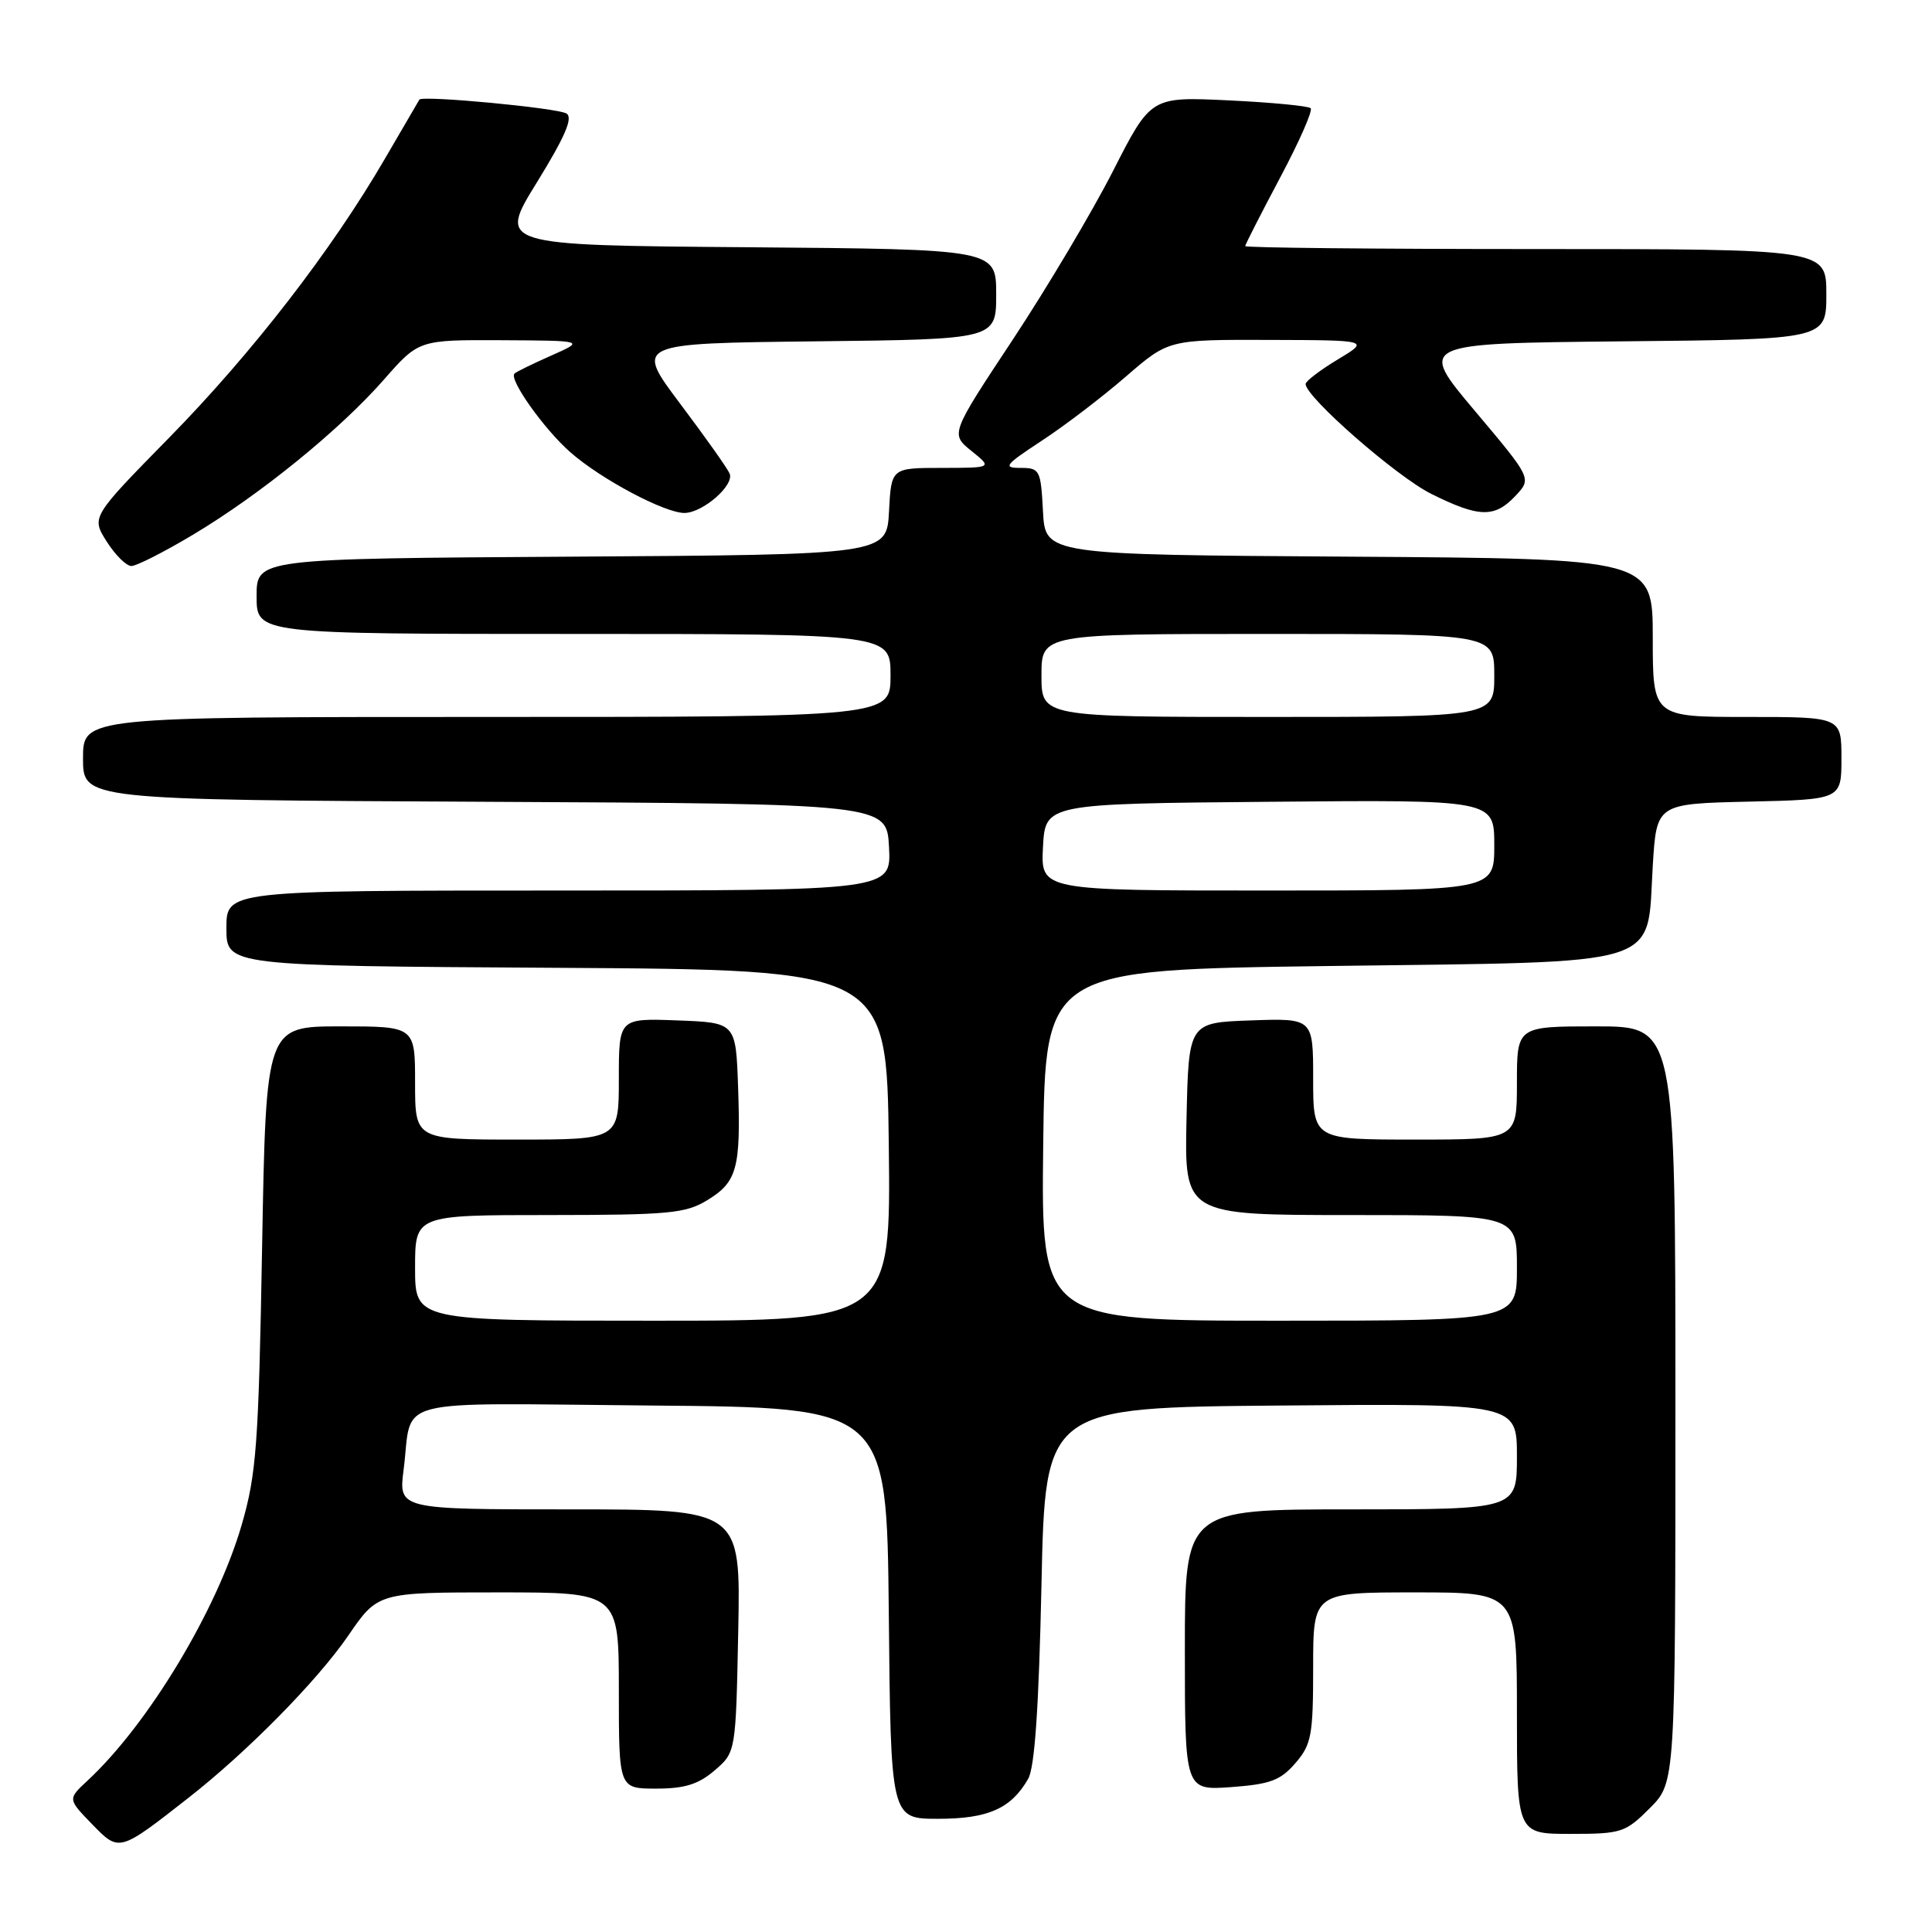 <?xml version="1.0" encoding="UTF-8" standalone="no"?>
<!DOCTYPE svg PUBLIC "-//W3C//DTD SVG 1.1//EN" "http://www.w3.org/Graphics/SVG/1.1/DTD/svg11.dtd" >
<svg xmlns="http://www.w3.org/2000/svg" xmlns:xlink="http://www.w3.org/1999/xlink" version="1.1" viewBox="0 0 256 256">
 <g >
 <path fill="currentColor"
d=" M 25.00 238.20 C 32.76 232.13 42.02 222.73 46.13 216.75 C 50.07 211.00 50.07 211.00 66.04 211.00 C 82.00 211.00 82.00 211.00 82.00 224.00 C 82.00 237.00 82.00 237.00 86.94 237.00 C 90.73 237.00 92.55 236.43 94.69 234.59 C 97.50 232.18 97.50 232.18 97.82 216.09 C 98.14 200.00 98.14 200.00 75.47 200.00 C 52.81 200.00 52.81 200.00 53.48 194.75 C 54.72 185.00 51.08 185.94 86.32 186.24 C 117.50 186.50 117.50 186.50 117.77 213.75 C 118.03 241.00 118.03 241.00 124.29 241.00 C 130.93 241.00 133.98 239.65 136.24 235.70 C 137.11 234.18 137.65 226.22 138.00 210.00 C 138.50 186.50 138.50 186.50 169.75 186.24 C 201.00 185.97 201.00 185.97 201.00 192.99 C 201.00 200.00 201.00 200.00 179.00 200.00 C 157.00 200.00 157.00 200.00 157.00 218.62 C 157.00 237.24 157.00 237.24 163.15 236.80 C 168.31 236.42 169.68 235.91 171.65 233.62 C 173.78 231.15 174.00 229.94 174.00 220.94 C 174.00 211.00 174.00 211.00 187.50 211.00 C 201.00 211.00 201.00 211.00 201.00 227.00 C 201.00 243.00 201.00 243.00 208.10 243.00 C 214.84 243.00 215.37 242.83 218.60 239.60 C 222.00 236.20 222.00 236.20 222.00 186.10 C 222.00 136.00 222.00 136.00 211.50 136.00 C 201.00 136.00 201.00 136.00 201.00 143.50 C 201.00 151.00 201.00 151.00 187.50 151.00 C 174.00 151.00 174.00 151.00 174.00 142.96 C 174.00 134.92 174.00 134.92 165.75 135.21 C 157.50 135.50 157.50 135.50 157.22 148.25 C 156.94 161.00 156.94 161.00 178.97 161.00 C 201.00 161.00 201.00 161.00 201.00 168.00 C 201.00 175.00 201.00 175.00 169.48 175.00 C 137.96 175.00 137.96 175.00 138.23 151.75 C 138.50 128.50 138.50 128.50 176.22 128.00 C 221.19 127.40 218.17 128.34 219.00 114.73 C 219.50 106.50 219.50 106.50 231.75 106.22 C 244.00 105.94 244.00 105.94 244.00 100.47 C 244.00 95.00 244.00 95.00 231.50 95.00 C 219.00 95.00 219.00 95.00 219.00 84.51 C 219.00 74.02 219.00 74.02 178.75 73.76 C 138.50 73.50 138.50 73.50 138.20 67.75 C 137.91 62.26 137.78 62.00 135.22 62.00 C 132.84 62.00 133.15 61.61 138.02 58.41 C 141.04 56.44 146.05 52.61 149.17 49.91 C 154.84 45.00 154.84 45.00 168.17 45.04 C 181.50 45.08 181.50 45.08 177.25 47.64 C 174.91 49.05 173.00 50.51 173.00 50.88 C 173.00 52.61 185.05 63.15 189.65 65.44 C 195.99 68.60 198.05 68.64 200.81 65.70 C 202.97 63.40 202.97 63.40 195.43 54.45 C 187.89 45.50 187.89 45.50 214.95 45.23 C 242.00 44.97 242.00 44.97 242.00 38.98 C 242.00 33.00 242.00 33.00 203.50 33.00 C 182.32 33.00 165.00 32.83 165.00 32.61 C 165.00 32.40 167.08 28.33 169.61 23.56 C 172.15 18.79 173.98 14.64 173.67 14.34 C 173.37 14.04 168.48 13.57 162.81 13.30 C 152.50 12.81 152.50 12.81 147.50 22.62 C 144.75 28.02 138.77 38.08 134.22 44.97 C 125.93 57.50 125.93 57.50 128.72 59.75 C 131.50 61.99 131.50 61.99 124.80 62.00 C 118.10 62.00 118.10 62.00 117.80 67.75 C 117.50 73.50 117.50 73.50 75.75 73.76 C 34.00 74.02 34.00 74.02 34.00 79.01 C 34.00 84.00 34.00 84.00 76.00 84.00 C 118.00 84.00 118.00 84.00 118.00 89.50 C 118.00 95.00 118.00 95.00 64.50 95.00 C 11.00 95.00 11.00 95.00 11.00 100.49 C 11.00 105.98 11.00 105.98 64.25 106.24 C 117.50 106.50 117.50 106.50 117.80 112.25 C 118.10 118.00 118.10 118.00 74.05 118.00 C 30.00 118.00 30.00 118.00 30.00 122.99 C 30.00 127.98 30.00 127.98 73.75 128.24 C 117.50 128.50 117.50 128.50 117.77 151.75 C 118.04 175.00 118.04 175.00 86.52 175.00 C 55.00 175.00 55.00 175.00 55.00 168.00 C 55.00 161.00 55.00 161.00 72.75 161.00 C 88.63 160.99 90.84 160.79 93.72 159.03 C 97.68 156.62 98.17 154.80 97.80 144.00 C 97.50 135.50 97.50 135.50 89.75 135.21 C 82.00 134.92 82.00 134.92 82.00 142.96 C 82.00 151.00 82.00 151.00 68.50 151.00 C 55.00 151.00 55.00 151.00 55.00 143.50 C 55.00 136.00 55.00 136.00 45.13 136.00 C 35.25 136.00 35.25 136.00 34.73 165.25 C 34.27 191.35 33.98 195.31 32.04 202.00 C 28.76 213.35 19.65 228.46 11.60 235.94 C 8.97 238.38 8.97 238.38 12.17 241.68 C 15.81 245.43 15.74 245.45 25.00 238.20 Z  M 25.56 70.86 C 34.49 65.53 45.03 56.96 50.88 50.29 C 55.50 45.03 55.50 45.03 66.50 45.08 C 77.50 45.14 77.50 45.14 73.03 47.12 C 70.57 48.21 68.39 49.28 68.17 49.50 C 67.40 50.26 72.11 56.89 75.58 59.93 C 79.65 63.51 88.14 68.01 90.72 67.97 C 93.17 67.92 97.33 64.28 96.68 62.75 C 96.39 62.06 93.44 57.90 90.13 53.50 C 84.12 45.50 84.12 45.50 108.06 45.23 C 132.00 44.96 132.00 44.96 132.00 39.00 C 132.00 33.03 132.00 33.03 99.00 32.76 C 65.99 32.50 65.99 32.50 71.15 24.15 C 74.88 18.10 75.96 15.59 75.06 15.04 C 73.86 14.30 55.95 12.61 55.57 13.20 C 55.47 13.37 53.42 16.88 51.02 21.00 C 43.98 33.12 33.44 46.76 22.40 58.01 C 12.09 68.52 12.09 68.52 14.14 71.76 C 15.27 73.54 16.74 75.00 17.41 75.00 C 18.08 75.00 21.75 73.14 25.56 70.86 Z  M 138.20 112.25 C 138.50 106.50 138.50 106.50 168.25 106.24 C 198.00 105.97 198.00 105.97 198.00 111.99 C 198.00 118.00 198.00 118.00 167.95 118.00 C 137.90 118.00 137.90 118.00 138.20 112.25 Z  M 138.00 89.50 C 138.00 84.00 138.00 84.00 168.00 84.00 C 198.00 84.00 198.00 84.00 198.00 89.50 C 198.00 95.00 198.00 95.00 168.00 95.00 C 138.00 95.00 138.00 95.00 138.00 89.50 Z "/>
</g>
</svg>